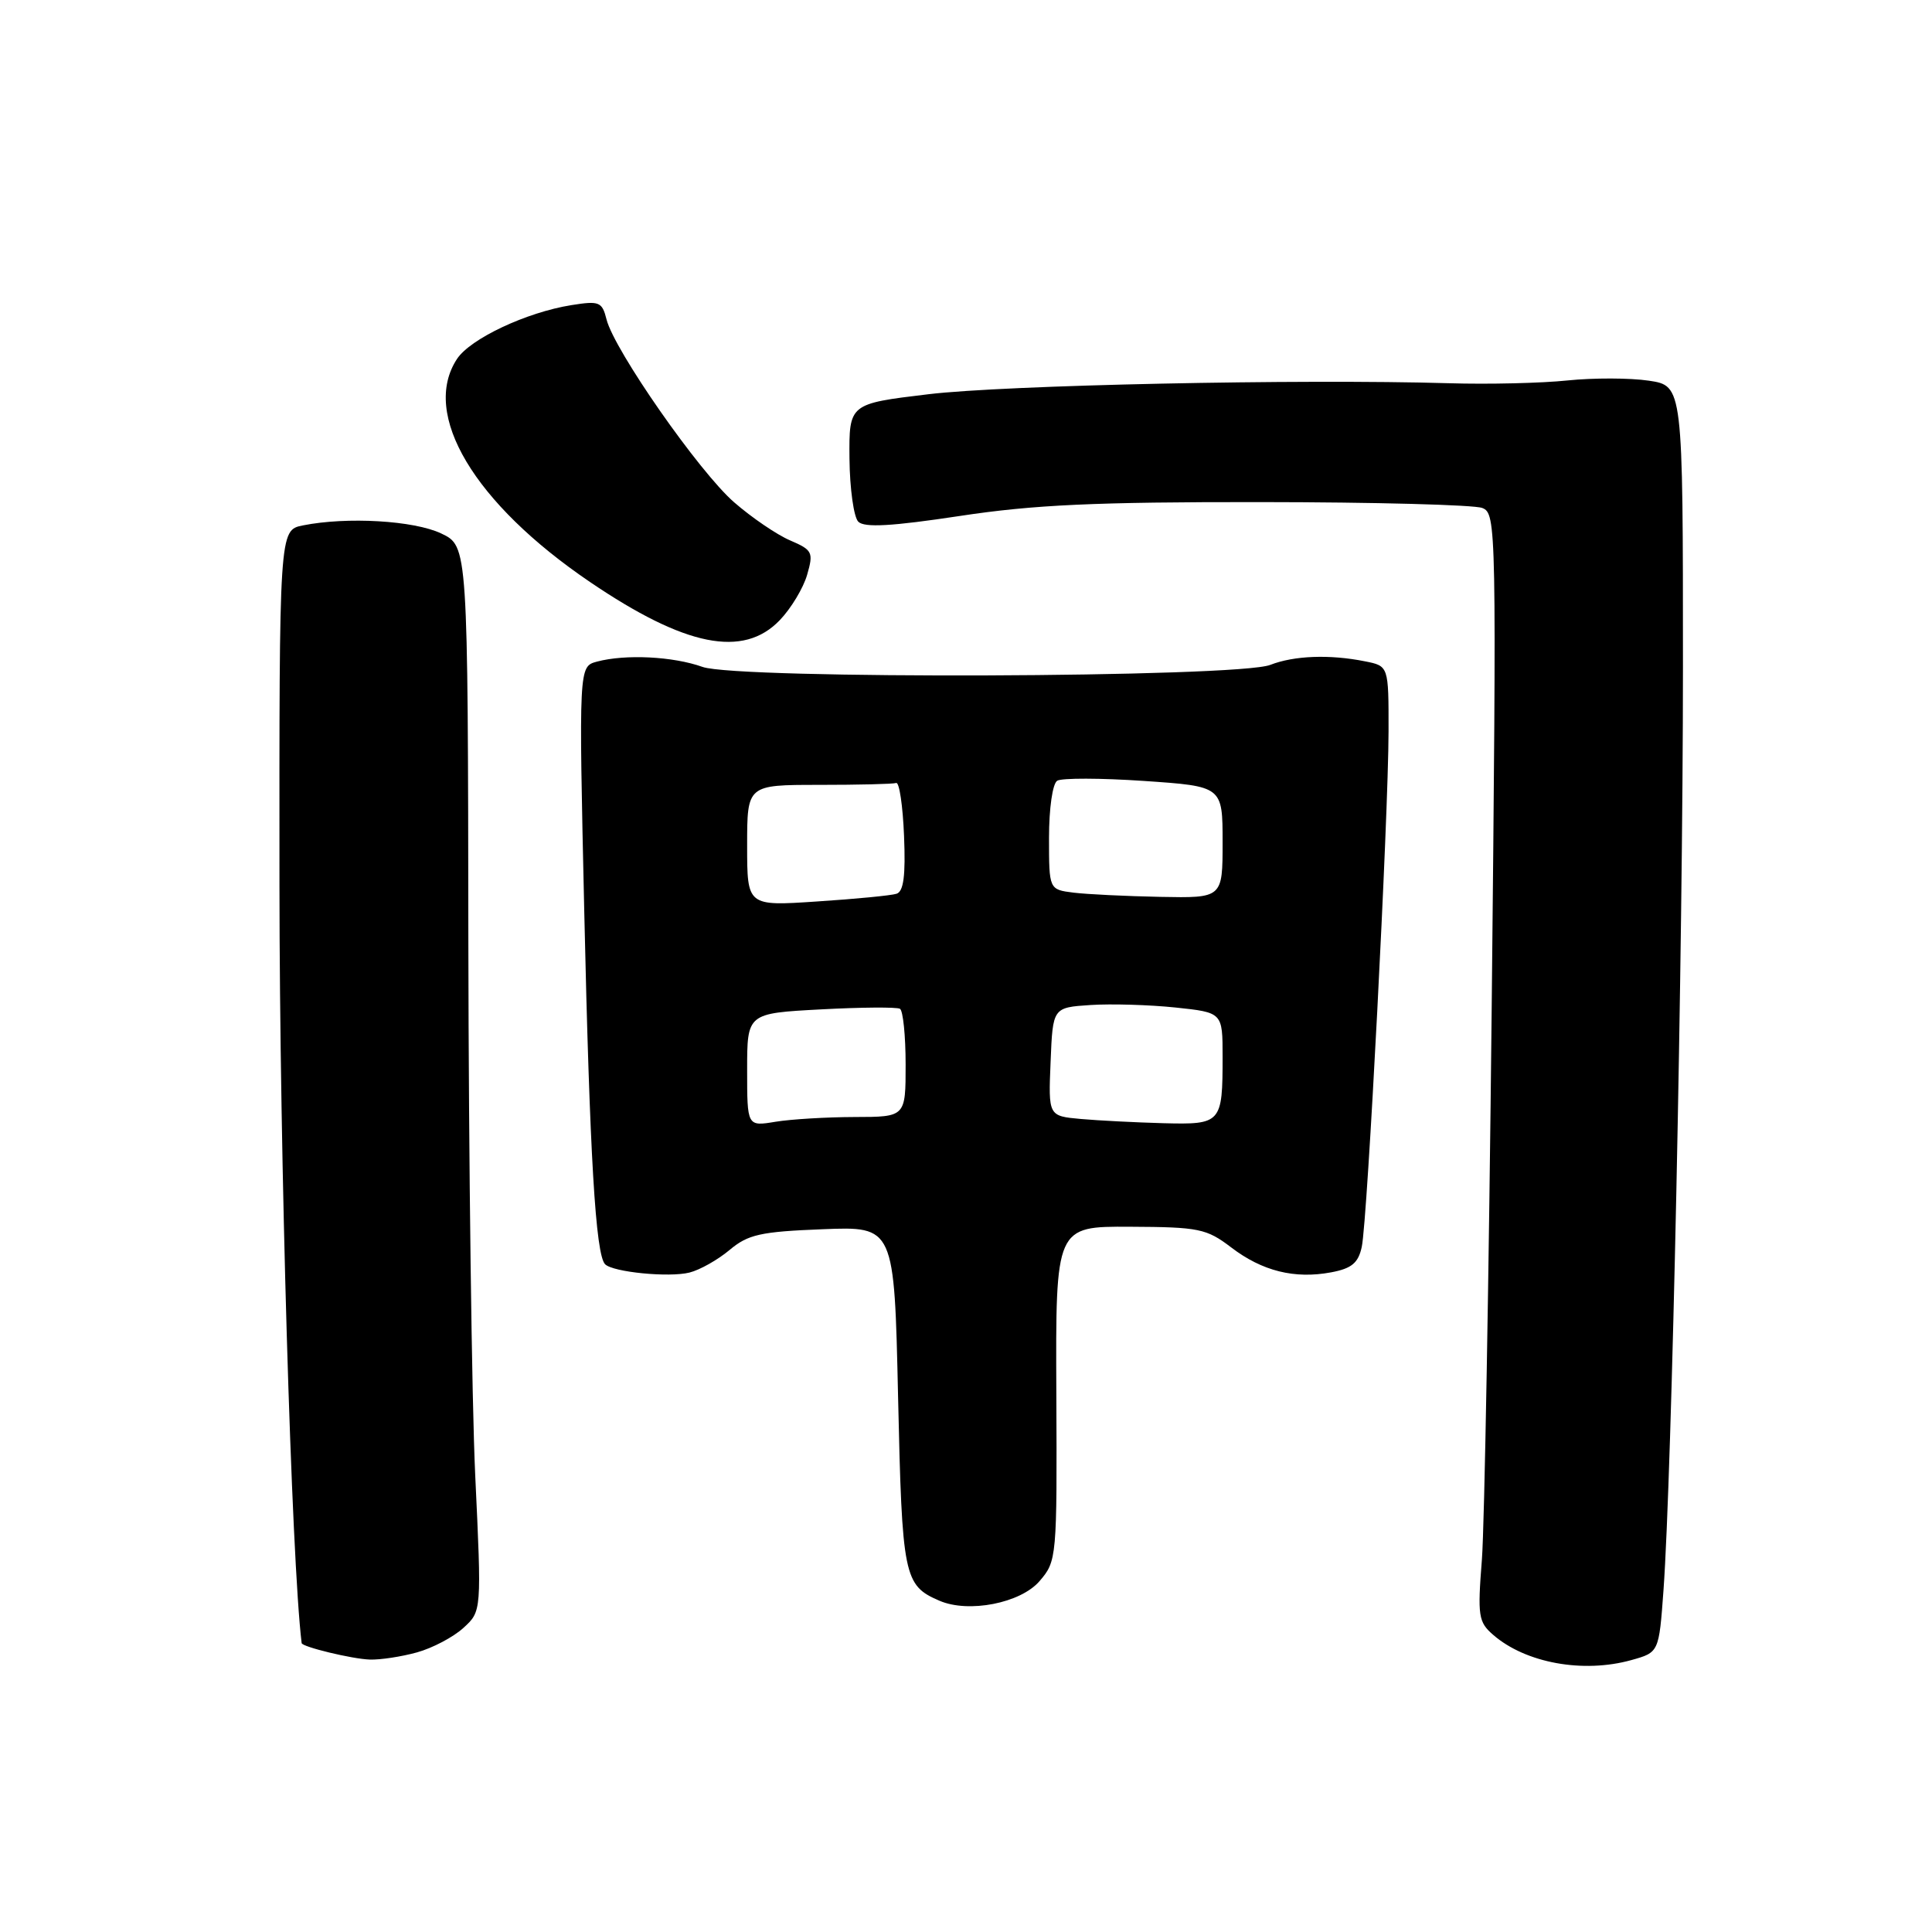 <?xml version="1.0" encoding="UTF-8" standalone="no"?>
<!DOCTYPE svg PUBLIC "-//W3C//DTD SVG 1.1//EN" "http://www.w3.org/Graphics/SVG/1.1/DTD/svg11.dtd" >
<svg xmlns="http://www.w3.org/2000/svg" xmlns:xlink="http://www.w3.org/1999/xlink" version="1.1" viewBox="0 0 256 256">
 <g >
 <path fill="currentColor"
d=" M 216.16 219.97 C 219.82 218.95 219.82 218.95 220.42 210.73 C 221.53 195.35 223.00 125.84 223.00 88.41 C 223.00 51.12 223.00 51.12 218.47 50.44 C 215.98 50.07 211.14 50.06 207.72 50.41 C 204.30 50.77 197.22 50.94 192.00 50.78 C 172.25 50.20 133.10 51.02 123.00 52.24 C 112.50 53.50 112.50 53.50 112.56 60.76 C 112.60 64.76 113.13 68.53 113.73 69.13 C 114.54 69.94 118.18 69.73 127.17 68.37 C 136.98 66.88 145.12 66.51 167.00 66.53 C 182.12 66.54 195.36 66.89 196.41 67.31 C 198.28 68.04 198.31 69.64 197.66 133.28 C 197.29 169.15 196.70 202.16 196.36 206.64 C 195.77 214.15 195.89 214.93 197.87 216.64 C 202.16 220.36 209.77 221.75 216.16 219.97 Z  M 55.25 218.95 C 57.31 218.38 60.08 216.92 61.41 215.70 C 63.82 213.50 63.82 213.50 62.97 195.50 C 62.51 185.60 62.10 153.85 62.06 124.94 C 62.00 72.37 62.00 72.37 58.47 70.69 C 54.86 68.97 45.98 68.45 40.13 69.62 C 37.00 70.25 37.00 70.25 37.03 117.37 C 37.05 153.35 38.61 206.57 39.97 217.72 C 40.03 218.22 46.68 219.83 49.00 219.90 C 50.38 219.95 53.19 219.52 55.25 218.95 Z  M 137.75 209.50 C 140.03 206.85 140.07 206.45 139.97 184.65 C 139.87 162.50 139.87 162.50 149.74 162.55 C 158.87 162.59 159.87 162.80 163.14 165.29 C 167.25 168.43 171.54 169.50 176.39 168.59 C 179.11 168.08 179.98 167.35 180.44 165.22 C 181.20 161.73 183.97 108.23 183.99 96.88 C 184.00 88.25 184.00 88.25 180.87 87.63 C 176.19 86.69 171.47 86.87 168.32 88.10 C 163.99 89.80 97.74 90.03 93.09 88.37 C 89.17 86.97 82.88 86.66 79.09 87.67 C 76.69 88.32 76.69 88.32 77.42 120.91 C 78.14 153.13 78.92 166.25 80.18 167.52 C 81.23 168.57 88.66 169.30 91.36 168.62 C 92.73 168.28 95.12 166.93 96.67 165.63 C 99.12 163.57 100.77 163.20 109.00 162.88 C 118.50 162.50 118.50 162.50 119.00 185.10 C 119.53 208.93 119.76 210.07 124.47 212.10 C 128.34 213.78 135.24 212.43 137.75 209.50 Z  M 103.33 82.17 C 104.82 80.62 106.45 77.91 106.95 76.16 C 107.81 73.18 107.66 72.88 104.68 71.60 C 102.93 70.85 99.60 68.58 97.28 66.56 C 92.66 62.55 81.39 46.40 80.37 42.33 C 79.78 39.99 79.42 39.84 75.72 40.43 C 69.75 41.38 62.30 44.89 60.55 47.57 C 55.76 54.87 62.80 66.68 78.18 77.12 C 90.79 85.68 98.49 87.23 103.33 82.17 Z  M 99.00 141.77 C 99.00 134.27 99.00 134.27 108.75 133.75 C 114.11 133.46 118.84 133.43 119.25 133.67 C 119.66 133.92 120.00 137.24 120.00 141.06 C 120.00 148.00 120.00 148.00 113.25 148.01 C 109.54 148.02 104.81 148.30 102.75 148.64 C 99.00 149.26 99.00 149.26 99.00 141.77 Z  M 143.21 148.27 C 138.91 147.88 138.91 147.88 139.21 140.69 C 139.50 133.50 139.50 133.50 144.50 133.17 C 147.25 132.99 152.31 133.14 155.75 133.50 C 162.00 134.16 162.00 134.16 162.00 140.00 C 162.00 148.85 161.84 149.03 154.14 148.83 C 150.49 148.73 145.57 148.48 143.21 148.27 Z  M 99.00 112.04 C 99.00 104.00 99.00 104.00 108.50 104.00 C 113.72 104.00 118.34 103.89 118.75 103.75 C 119.16 103.61 119.63 106.77 119.79 110.76 C 120.01 116.04 119.73 118.14 118.79 118.43 C 118.08 118.66 113.34 119.12 108.25 119.45 C 99.00 120.07 99.00 120.07 99.00 112.04 Z  M 142.25 118.28 C 139.00 117.87 139.00 117.87 139.00 111.00 C 139.00 107.12 139.47 103.82 140.09 103.45 C 140.69 103.08 145.86 103.09 151.59 103.48 C 162.00 104.19 162.00 104.19 162.00 111.60 C 162.00 119.00 162.00 119.00 153.75 118.84 C 149.21 118.75 144.04 118.50 142.25 118.28 Z "/>
</g>
</svg>